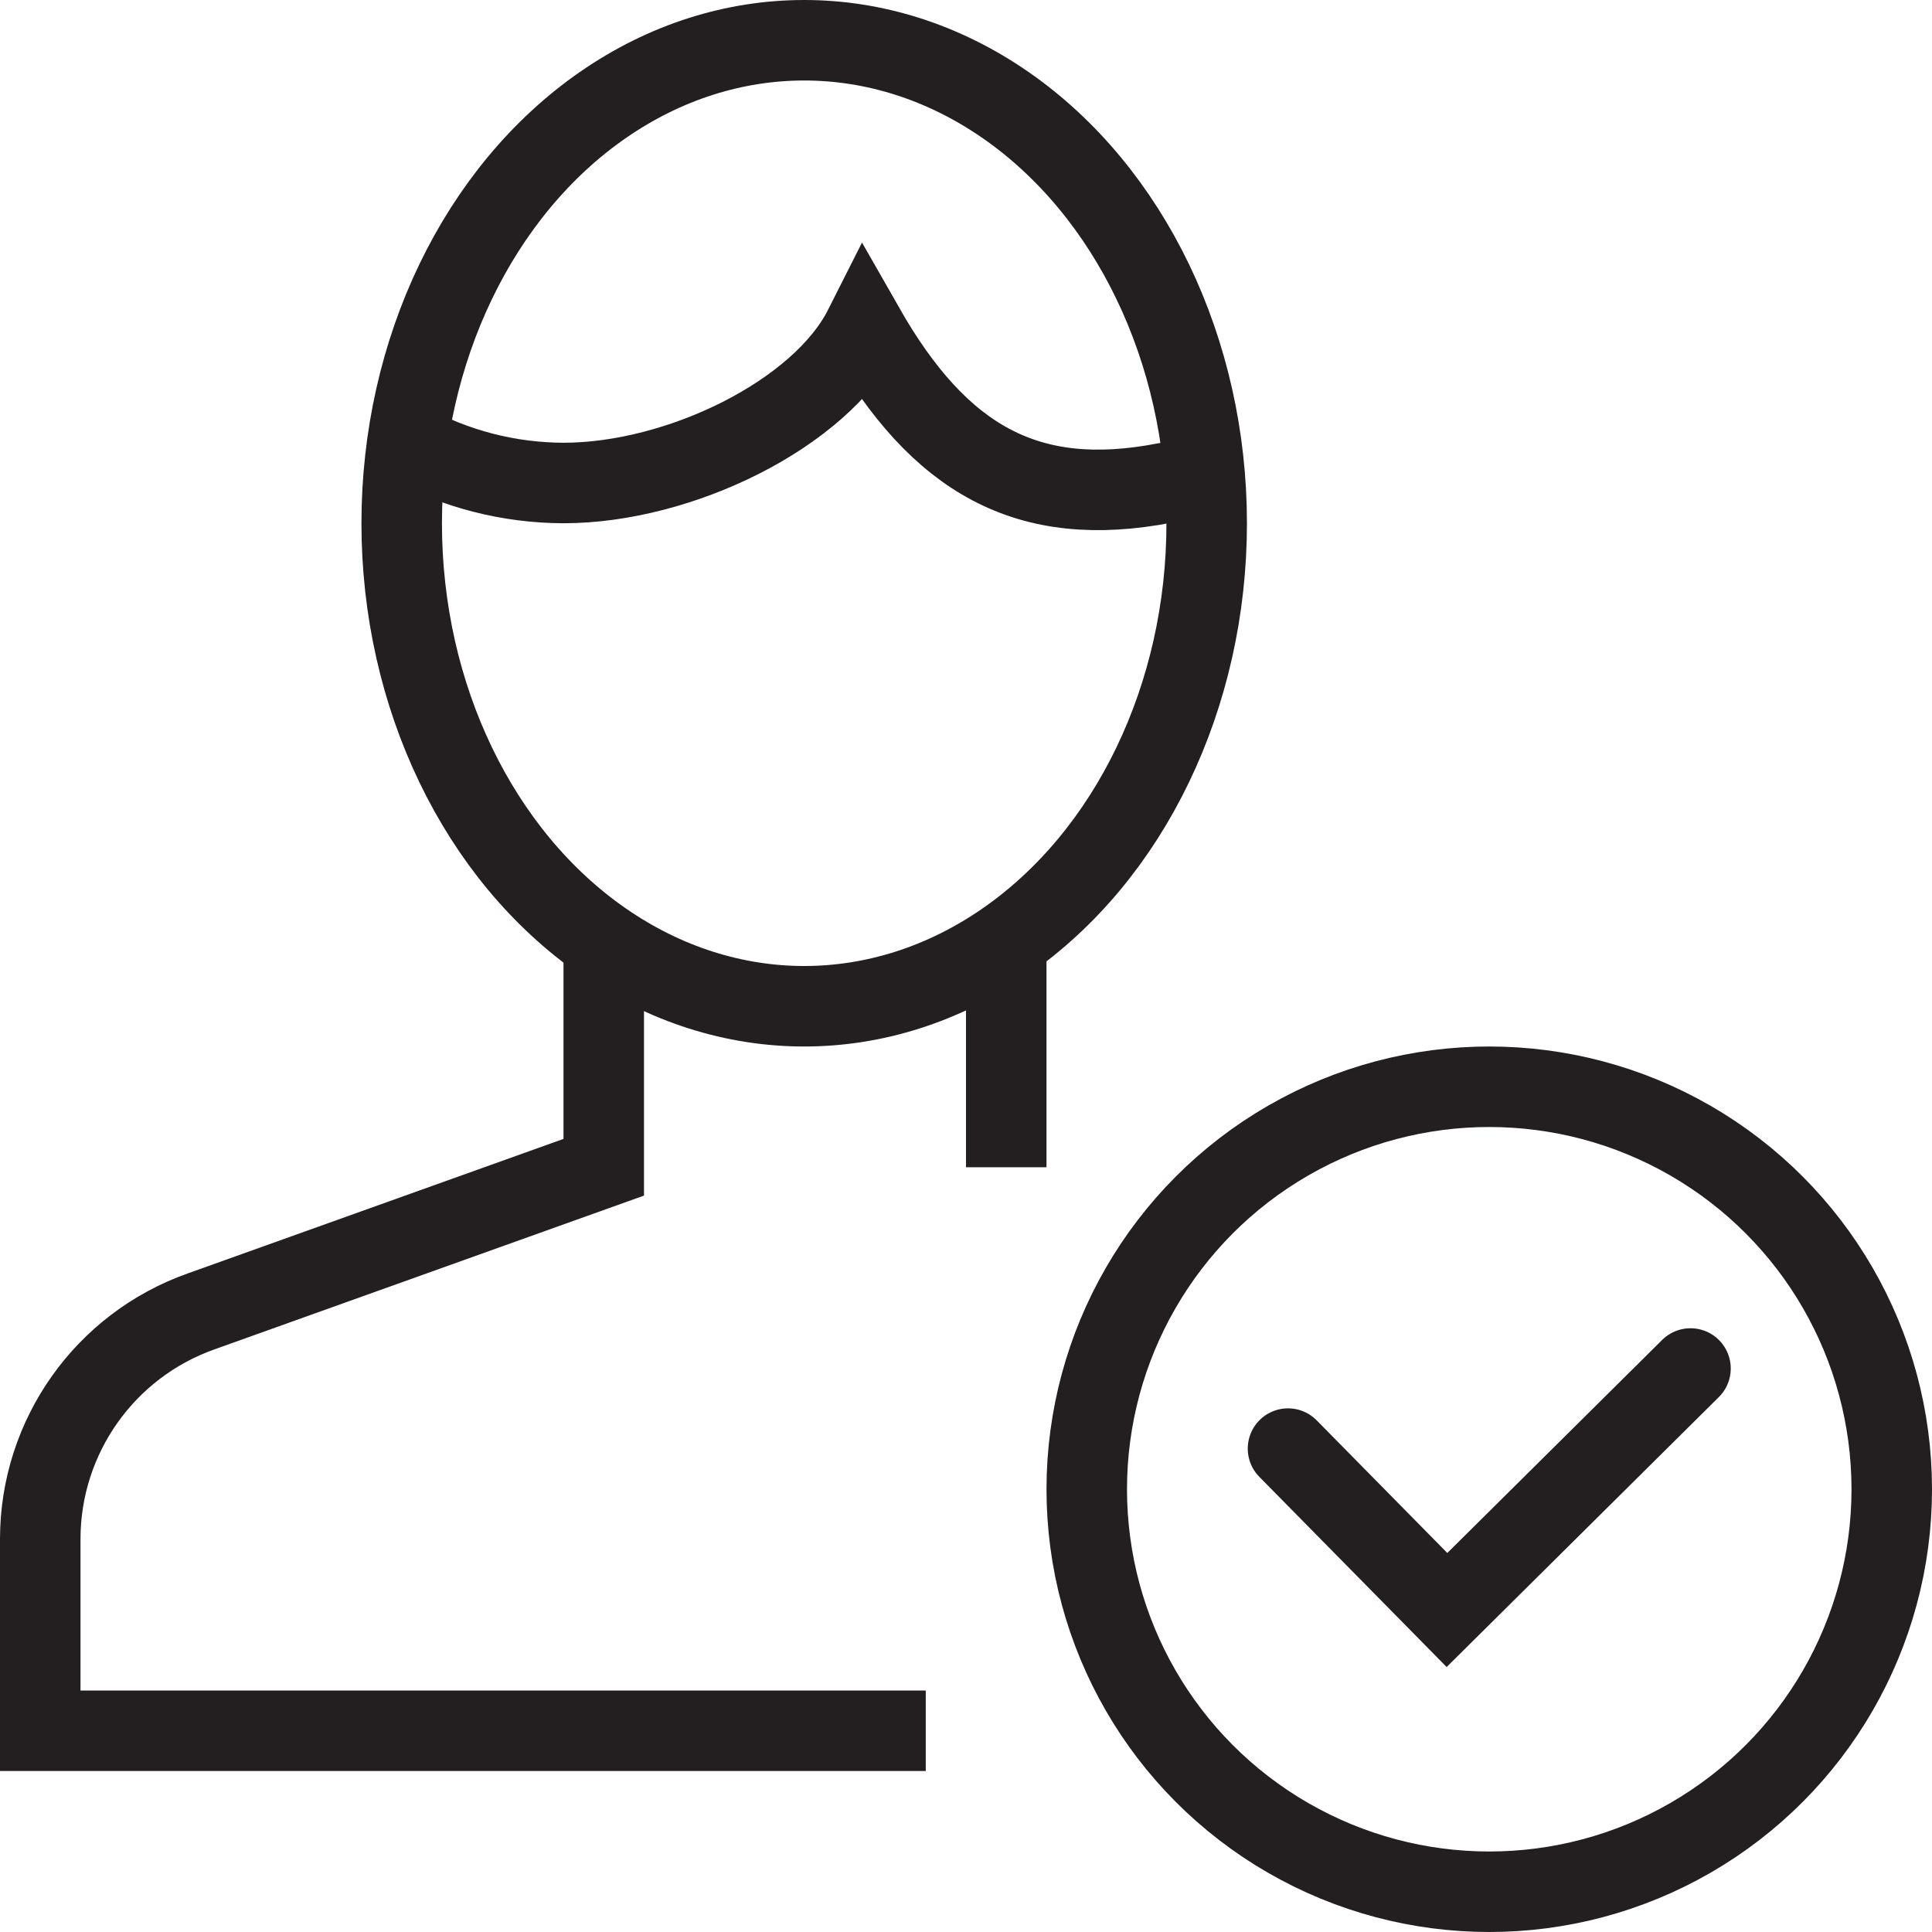 <svg version="1.1" viewBox="0 0 48 48" xmlns="http://www.w3.org/2000/svg" xmlns:xlink="http://www.w3.org/1999/xlink" overflow="hidden"><defs></defs><g id="icons"><path d=" M 42 34 L 35.95 40 L 32 35.99" stroke="#231F20" stroke-width="2" stroke-linecap="round" stroke-miterlimit="10" fill="none"/><line x1="25" y1="29" x2="25" y2="23.28" stroke="#231F20" stroke-width="2" stroke-miterlimit="10" fill="none"/><path d=" M 15 23.41 L 15 29 L 5 32.58 C 2.605 33.427 1.003 35.69 1 38.23 L 1 43 L 23 43" stroke="#231F20" stroke-width="2" stroke-miterlimit="10" fill="none"/><ellipse cx="19.98" cy="13" rx="10" ry="12" stroke="#231F20" stroke-width="2" stroke-miterlimit="10" fill="none"/><path d=" M 29.94 11.94 C 29.6 11.94 29.32 11.94 28.94 12 C 25.53 12.66 23.34 11.42 21.47 8.14 C 20.38 10.3 16.87 12 14 12 C 12.643 11.996 11.309 11.653 10.12 11" stroke="#231F20" stroke-width="2" stroke-miterlimit="10" fill="none"/><circle cx="37" cy="37" r="10" stroke="#231F20" stroke-width="2" stroke-miterlimit="10" fill="none"/></g></svg>